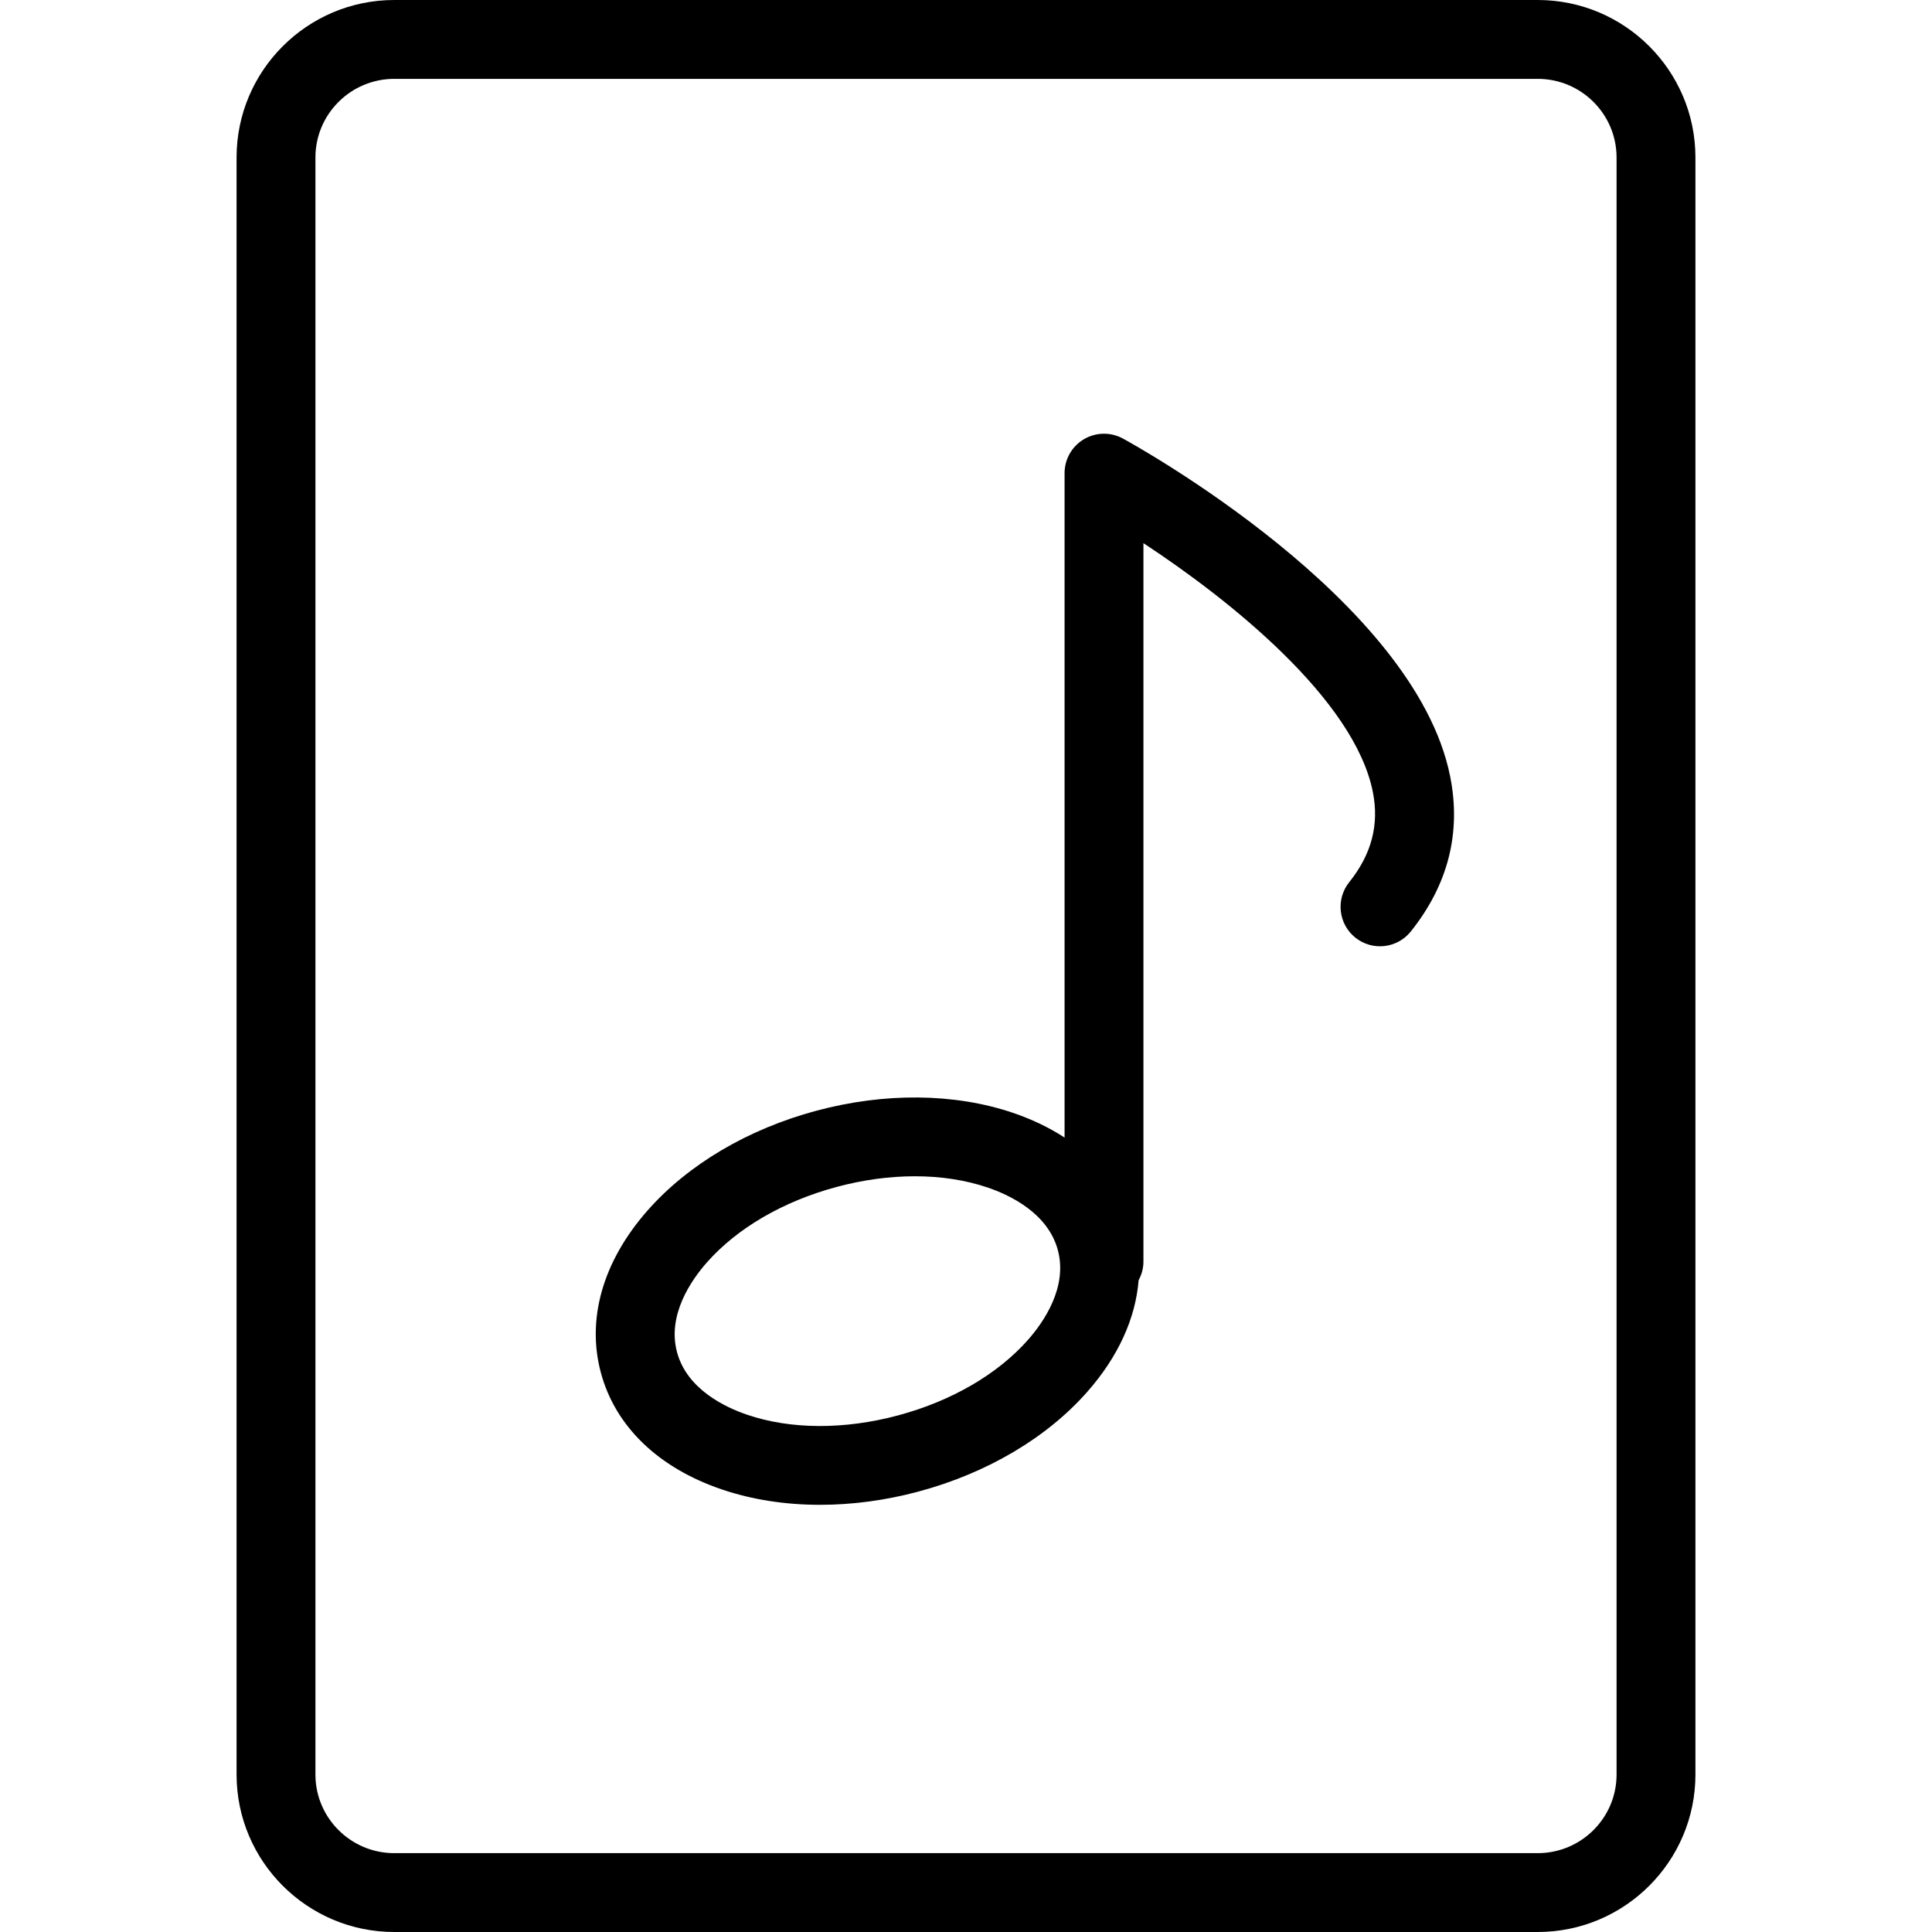<?xml version="1.0" encoding="iso-8859-1"?>
<!-- Generator: Adobe Illustrator 19.0.0, SVG Export Plug-In . SVG Version: 6.00 Build 0)  -->
<svg version="1.1" id="Layer_1" xmlns="http://www.w3.org/2000/svg" xmlns:xlink="http://www.w3.org/1999/xlink" x="0px" y="0px"
	 viewBox="0 0 512 512" style="enable-background:new 0 0 512 512;" xml:space="preserve">
<g>
	<g>
		<path d="M407.518,0H104.482C81.44,0,62.694,18.719,62.694,41.73v428.542c0,23.009,18.746,41.728,41.788,41.728h303.036
			c23.042,0,41.788-18.719,41.788-41.728V41.73C449.306,18.719,430.56,0,407.518,0z M428.408,470.272
			c0,11.486-9.371,20.83-20.89,20.83H104.482c-11.519,0-20.89-9.344-20.89-20.83V41.73c0-11.486,9.371-20.832,20.89-20.832h303.036
			c11.519,0,20.89,9.346,20.89,20.832V470.272z"/>
	</g>
</g>
<g>
	<g>
		<path d="M384.292,205.689c-9.413-46.829-83.565-87.755-86.717-89.475c-3.236-1.764-7.163-1.693-10.338,0.189
			c-3.171,1.882-5.115,5.297-5.115,8.985v176.078c-4.041-2.63-8.628-4.843-13.724-6.568c-15.411-5.213-33.893-5.409-52.041-0.546
			c-18.147,4.862-34.055,14.27-44.797,26.494c-11.776,13.398-16.154,28.634-12.332,42.901c3.823,14.268,15.233,25.273,32.13,30.989
			c7.991,2.703,16.804,4.056,25.968,4.056c8.515,0,17.334-1.168,26.074-3.51c18.145-4.862,34.055-14.27,44.796-26.494
			c8.146-9.268,12.747-19.416,13.547-29.514c0.789-1.468,1.277-3.122,1.277-4.906V143.94c22.989,15.096,55.878,41.403,60.786,65.88
			c1.745,8.698-0.301,16.541-6.251,23.978c-3.605,4.506-2.874,11.083,1.631,14.688c4.509,3.605,11.083,2.875,14.688-1.631
			C383.786,234.463,387.292,220.612,384.292,205.689z M272.5,354.992c-8.049,9.157-20.304,16.296-34.508,20.102
			c-14.204,3.806-28.388,3.751-39.936-0.156c-5.829-1.972-16.003-6.75-18.641-16.601c-2.639-9.851,3.781-19.075,7.843-23.698
			c8.049-9.157,20.304-16.296,34.508-20.102c7.005-1.878,14.005-2.815,20.686-2.815c6.867,0,13.397,0.991,19.25,2.971
			c5.829,1.972,16.003,6.751,18.641,16.601C282.982,341.144,276.561,350.37,272.5,354.992z"/>
	</g>
</g>
<g>
</g>
<g>
</g>
<g>
</g>
<g>
</g>
<g>
</g>
<g>
</g>
<g>
</g>
<g>
</g>
<g>
</g>
<g>
</g>
<g>
</g>
<g>
</g>
<g>
</g>
<g>
</g>
<g>
</g>
</svg>
